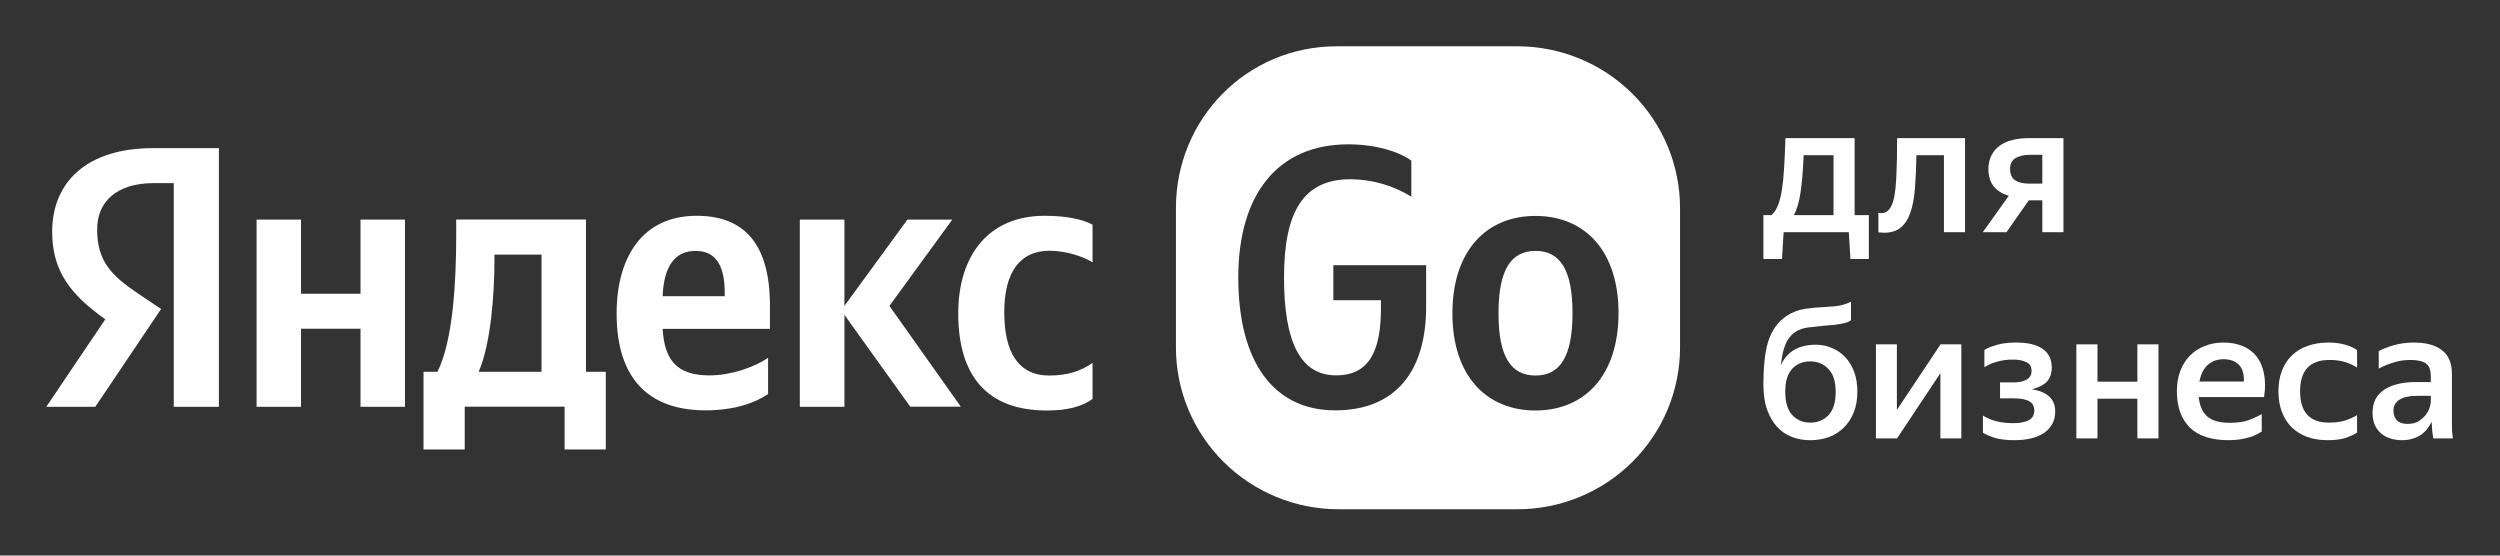 <svg xmlns="http://www.w3.org/2000/svg" width="108" height="24" viewBox="0 0 108 24" fill="none"><rect x="0" y="0" width="108" height="24" fill="#333333" stroke="none"/><rect width="108" height="24" fill="none"/>
<path d="M7.512 7.911H6.634C5.037 7.911 4.197 8.716 4.197 9.907C4.197 11.258 4.778 11.884 5.976 12.689L6.96 13.348L4.116 17.574H2L4.549 13.793C3.077 12.749 2.254 11.738 2.254 10.014C2.254 7.857 3.757 6.4 6.613 6.4H9.456V17.574H7.506V7.911H7.512ZM17.494 9.488V17.574H15.574V14.2H13.004V17.574H11.084V9.488H13.004V12.689H15.574V9.488H17.494ZM26.17 19.418H24.391V17.568H20.076V19.418H18.296V16.061H18.898C19.574 14.709 19.708 12.153 19.708 10.177V9.485H25.314V16.061H26.17V19.418ZM23.394 10.999H21.36V11.238C21.36 12.636 21.214 14.839 20.678 16.063H23.394V10.999ZM30.485 17.727C28.03 17.727 26.638 16.363 26.638 13.548C26.638 11.105 27.756 9.322 30.097 9.322C32.017 9.322 33.261 10.387 33.261 13.196V14.207H28.625C28.705 15.559 29.241 16.217 30.646 16.217C31.582 16.217 32.586 15.864 33.181 15.459V17.022C32.619 17.408 31.716 17.727 30.485 17.727ZM28.625 12.795H31.308V12.636C31.308 11.625 31.015 10.84 30.063 10.84C29.147 10.832 28.679 11.511 28.625 12.795ZM36.479 13.601V17.574H34.552V9.488H36.479V13.215L39.199 9.488H41.139L38.423 13.215L41.507 17.568H39.322L36.479 13.601ZM41.396 13.535C41.396 11.072 42.674 9.322 45.13 9.322C46.083 9.322 46.796 9.481 47.198 9.707V11.332C46.809 11.092 46.08 10.832 45.338 10.832C44.08 10.832 43.384 11.731 43.384 13.488C43.384 15.159 43.953 16.223 45.325 16.223C46.134 16.223 46.716 16.017 47.198 15.677V17.235C46.729 17.574 46.099 17.734 45.21 17.734C42.64 17.727 41.396 16.237 41.396 13.535Z" fill="white"/>
<path d="M76.525 9.295C76.646 9.19 76.74 9.047 76.809 8.864C76.882 8.682 76.94 8.455 76.982 8.183C77.024 7.907 77.055 7.586 77.076 7.221C77.097 6.855 77.115 6.438 77.131 5.968H80.12V9.295H80.734V11.188H79.939L79.869 10.03H77.053L76.982 11.188H76.179V9.295H76.525ZM79.208 9.295V6.704H77.918C77.892 7.346 77.847 7.878 77.784 8.301C77.726 8.718 77.629 9.049 77.493 9.295H79.208Z" fill="white"/>
<path d="M81.814 8.59C81.872 8.324 81.909 7.98 81.924 7.557C81.945 7.129 81.956 6.6 81.956 5.968H84.89V10.03H83.978V6.704H82.79C82.779 7.242 82.758 7.716 82.727 8.128C82.695 8.541 82.63 8.89 82.53 9.177C82.436 9.459 82.297 9.675 82.113 9.827C81.935 9.978 81.694 10.054 81.39 10.054C81.348 10.054 81.306 10.051 81.264 10.046C81.227 10.046 81.188 10.043 81.146 10.038V9.193C81.198 9.203 81.237 9.208 81.264 9.208C81.405 9.208 81.518 9.159 81.602 9.06C81.691 8.955 81.762 8.799 81.814 8.59Z" fill="white"/>
<path d="M85.9 7.299C85.9 7.08 85.942 6.887 86.026 6.72C86.11 6.553 86.225 6.415 86.372 6.305C86.524 6.19 86.705 6.107 86.915 6.055C87.13 5.997 87.366 5.968 87.623 5.968H89.141V10.03H88.228V8.653H87.646L86.679 10.03H85.656L86.781 8.457C86.498 8.374 86.28 8.238 86.128 8.05C85.976 7.862 85.9 7.612 85.9 7.299ZM88.228 7.933V6.688H87.694C87.442 6.688 87.235 6.735 87.072 6.829C86.915 6.923 86.836 7.08 86.836 7.299C86.836 7.523 86.907 7.685 87.049 7.784C87.195 7.883 87.402 7.933 87.67 7.933H88.228Z" fill="white"/>
<path d="M80.238 16.919C80.238 17.258 80.186 17.558 80.081 17.819C79.976 18.08 79.832 18.299 79.648 18.477C79.47 18.654 79.255 18.79 79.003 18.884C78.757 18.972 78.489 19.017 78.201 19.017C77.907 19.017 77.637 18.967 77.391 18.868C77.144 18.769 76.932 18.62 76.754 18.422C76.575 18.218 76.434 17.968 76.329 17.671C76.229 17.368 76.179 17.013 76.179 16.606C76.179 16.236 76.195 15.897 76.227 15.589C76.258 15.281 76.31 15.004 76.384 14.759C76.463 14.514 76.567 14.3 76.699 14.117C76.83 13.93 76.998 13.768 77.202 13.632C77.443 13.481 77.7 13.384 77.973 13.343C78.251 13.301 78.534 13.275 78.822 13.264C79.142 13.249 79.383 13.223 79.546 13.186C79.709 13.144 79.848 13.092 79.963 13.03V13.836C79.905 13.872 79.845 13.904 79.782 13.93C79.719 13.95 79.646 13.969 79.562 13.984C79.478 14 79.381 14.016 79.271 14.031C79.161 14.042 79.032 14.052 78.885 14.063C78.618 14.089 78.374 14.115 78.154 14.141C77.934 14.162 77.737 14.227 77.564 14.337C77.365 14.472 77.218 14.66 77.123 14.9C77.029 15.14 76.966 15.432 76.935 15.777C77.197 15.187 77.703 14.892 78.453 14.892C78.694 14.892 78.922 14.939 79.137 15.033C79.357 15.122 79.549 15.252 79.711 15.424C79.874 15.597 80.002 15.808 80.097 16.058C80.191 16.309 80.238 16.596 80.238 16.919ZM78.201 18.257C78.521 18.257 78.783 18.151 78.988 17.937C79.197 17.718 79.302 17.384 79.302 16.935C79.302 16.486 79.197 16.155 78.988 15.941C78.783 15.722 78.521 15.612 78.201 15.612C77.886 15.612 77.627 15.719 77.422 15.933C77.223 16.147 77.123 16.476 77.123 16.919C77.123 17.378 77.226 17.718 77.43 17.937C77.635 18.151 77.892 18.257 78.201 18.257Z" fill="white"/>
<path d="M81.945 17.709L83.833 14.876H84.73V18.938H83.825V16.121L81.953 18.938H81.04V14.876H81.945V17.709Z" fill="white"/>
<path d="M88.785 17.772C88.785 17.991 88.738 18.179 88.644 18.336C88.555 18.492 88.429 18.623 88.266 18.727C88.109 18.826 87.923 18.899 87.708 18.946C87.493 18.993 87.265 19.016 87.023 19.016C86.677 19.016 86.394 18.983 86.174 18.915C85.954 18.842 85.783 18.769 85.663 18.696V17.952C85.815 18.051 86.004 18.132 86.229 18.195C86.46 18.252 86.709 18.281 86.976 18.281C87.254 18.281 87.474 18.239 87.637 18.156C87.799 18.072 87.881 17.931 87.881 17.733C87.881 17.545 87.807 17.412 87.661 17.334C87.514 17.25 87.286 17.209 86.976 17.209H86.402V16.52H86.992C87.238 16.52 87.427 16.478 87.558 16.395C87.695 16.311 87.763 16.186 87.763 16.019C87.763 15.836 87.687 15.711 87.535 15.643C87.388 15.57 87.196 15.534 86.96 15.534C86.704 15.534 86.473 15.565 86.268 15.628C86.064 15.685 85.883 15.763 85.725 15.863V15.119C85.857 15.036 86.035 14.963 86.26 14.9C86.486 14.832 86.764 14.798 87.094 14.798C87.598 14.798 87.98 14.889 88.243 15.072C88.505 15.255 88.636 15.521 88.636 15.87C88.636 16.137 88.563 16.345 88.416 16.497C88.269 16.642 88.054 16.749 87.771 16.817C88.447 16.922 88.785 17.24 88.785 17.772Z" fill="white"/>
<path d="M92.334 17.224H90.611V18.938H89.699V14.876H90.611V16.489H92.334V14.876H93.246V18.938H92.334V17.224Z" fill="white"/>
<path d="M97.707 18.641C97.649 18.677 97.579 18.719 97.495 18.766C97.411 18.808 97.311 18.847 97.196 18.884C97.08 18.92 96.947 18.951 96.795 18.977C96.643 19.003 96.469 19.016 96.275 19.016C95.525 19.016 94.964 18.831 94.592 18.461C94.225 18.09 94.041 17.571 94.041 16.903C94.041 16.575 94.091 16.28 94.191 16.019C94.29 15.758 94.43 15.539 94.608 15.362C94.786 15.179 94.998 15.041 95.245 14.947C95.491 14.848 95.761 14.798 96.055 14.798C96.359 14.798 96.632 14.848 96.873 14.947C97.12 15.046 97.322 15.195 97.479 15.393C97.636 15.591 97.744 15.836 97.801 16.129C97.864 16.421 97.867 16.762 97.809 17.154H94.985C95.022 17.524 95.145 17.803 95.355 17.991C95.565 18.174 95.893 18.265 96.338 18.265C96.663 18.265 96.933 18.226 97.149 18.148C97.369 18.064 97.555 17.978 97.707 17.89V18.641ZM96.055 15.518C95.788 15.518 95.562 15.599 95.379 15.761C95.195 15.923 95.075 16.163 95.017 16.481H96.936C96.947 16.152 96.873 15.909 96.716 15.753C96.559 15.597 96.338 15.518 96.055 15.518Z" fill="white"/>
<path d="M100.56 19.016C100.23 19.016 99.933 18.97 99.671 18.875C99.409 18.776 99.186 18.638 99.003 18.461C98.819 18.278 98.677 18.056 98.578 17.796C98.478 17.535 98.428 17.237 98.428 16.903C98.428 16.575 98.478 16.28 98.578 16.019C98.677 15.758 98.819 15.539 99.003 15.362C99.186 15.179 99.412 15.041 99.679 14.947C99.947 14.848 100.245 14.798 100.576 14.798C100.859 14.798 101.105 14.829 101.315 14.892C101.53 14.955 101.701 15.033 101.826 15.127V15.878C101.664 15.774 101.486 15.693 101.292 15.636C101.103 15.578 100.883 15.55 100.631 15.55C99.787 15.55 99.364 16.001 99.364 16.903C99.364 17.806 99.779 18.257 100.607 18.257C100.875 18.257 101.103 18.229 101.292 18.171C101.486 18.109 101.664 18.03 101.826 17.936V18.688C101.69 18.776 101.52 18.855 101.315 18.922C101.111 18.985 100.859 19.016 100.56 19.016Z" fill="white"/>
<path d="M105.042 18.226C105.001 18.32 104.943 18.414 104.869 18.508C104.801 18.602 104.715 18.688 104.61 18.766C104.51 18.839 104.39 18.899 104.248 18.946C104.106 18.993 103.941 19.016 103.752 19.016C103.574 19.016 103.409 18.99 103.257 18.938C103.105 18.891 102.971 18.818 102.856 18.719C102.746 18.62 102.656 18.497 102.588 18.351C102.525 18.2 102.494 18.028 102.494 17.835C102.494 17.391 102.659 17.06 102.989 16.841C103.32 16.616 103.786 16.504 104.39 16.504H105.011V16.254C105.011 15.988 104.943 15.805 104.807 15.706C104.67 15.602 104.445 15.55 104.13 15.55C103.863 15.55 103.611 15.589 103.375 15.667C103.144 15.74 102.94 15.826 102.761 15.925V15.166C102.924 15.077 103.139 14.994 103.406 14.916C103.674 14.837 103.965 14.798 104.279 14.798C104.804 14.798 105.208 14.908 105.491 15.127C105.779 15.341 105.923 15.685 105.923 16.16V18.281C105.923 18.328 105.923 18.383 105.923 18.445C105.929 18.503 105.931 18.562 105.931 18.625C105.937 18.688 105.942 18.748 105.947 18.805C105.952 18.857 105.958 18.902 105.963 18.938H105.121C105.105 18.865 105.09 18.764 105.074 18.633C105.063 18.503 105.056 18.385 105.05 18.281L105.042 18.226ZM104.004 18.312C104.198 18.312 104.358 18.273 104.484 18.195C104.615 18.111 104.72 18.017 104.799 17.913C104.877 17.803 104.932 17.697 104.964 17.592C104.995 17.488 105.011 17.415 105.011 17.373V17.099H104.445C104.083 17.099 103.818 17.157 103.65 17.271C103.482 17.381 103.398 17.537 103.398 17.741C103.398 17.918 103.448 18.059 103.548 18.163C103.653 18.263 103.805 18.312 104.004 18.312Z" fill="white"/>
<path fill-rule="evenodd" clip-rule="evenodd" d="M66.334 10.839C67.397 10.839 67.933 11.657 67.933 13.521C67.933 15.398 67.398 16.223 66.334 16.223C65.27 16.223 64.735 15.405 64.735 13.541C64.735 11.657 65.271 10.839 66.334 10.839Z" fill="white"/>
<path fill-rule="evenodd" clip-rule="evenodd" d="M57.746 2H65.551C67.414 2 69.201 2.737 70.519 4.047C71.837 5.358 72.577 7.135 72.578 8.989V15.012C72.578 15.93 72.396 16.839 72.043 17.686C71.689 18.534 71.172 19.305 70.519 19.953C69.867 20.602 69.092 21.117 68.24 21.468C67.387 21.819 66.473 22 65.551 22H57.827C56.904 22 55.99 21.819 55.138 21.468C54.285 21.117 53.51 20.602 52.858 19.953C52.205 19.305 51.688 18.534 51.335 17.686C50.981 16.839 50.8 15.93 50.8 15.012V8.989C50.8 5.128 53.864 2 57.746 2ZM59.657 12.968V13.308C59.657 15.091 59.188 16.222 57.718 16.215C56.18 16.215 55.47 14.785 55.47 11.99C55.47 9.108 56.327 7.743 58.347 7.743C59.274 7.75 60.182 8.01 60.97 8.496V6.94C60.421 6.541 59.417 6.235 58.254 6.235C55.173 6.235 53.494 8.42 53.494 11.99C53.494 15.651 55.032 17.727 57.682 17.727C60.251 17.727 61.609 16.083 61.609 13.255V11.457H57.601V12.968H59.657ZM66.332 17.733C68.448 17.733 69.92 16.236 69.92 13.521C69.92 10.818 68.448 9.328 66.332 9.328C64.216 9.328 62.744 10.825 62.744 13.541C62.744 16.236 64.216 17.733 66.332 17.733Z" fill="white"/>
</svg>
